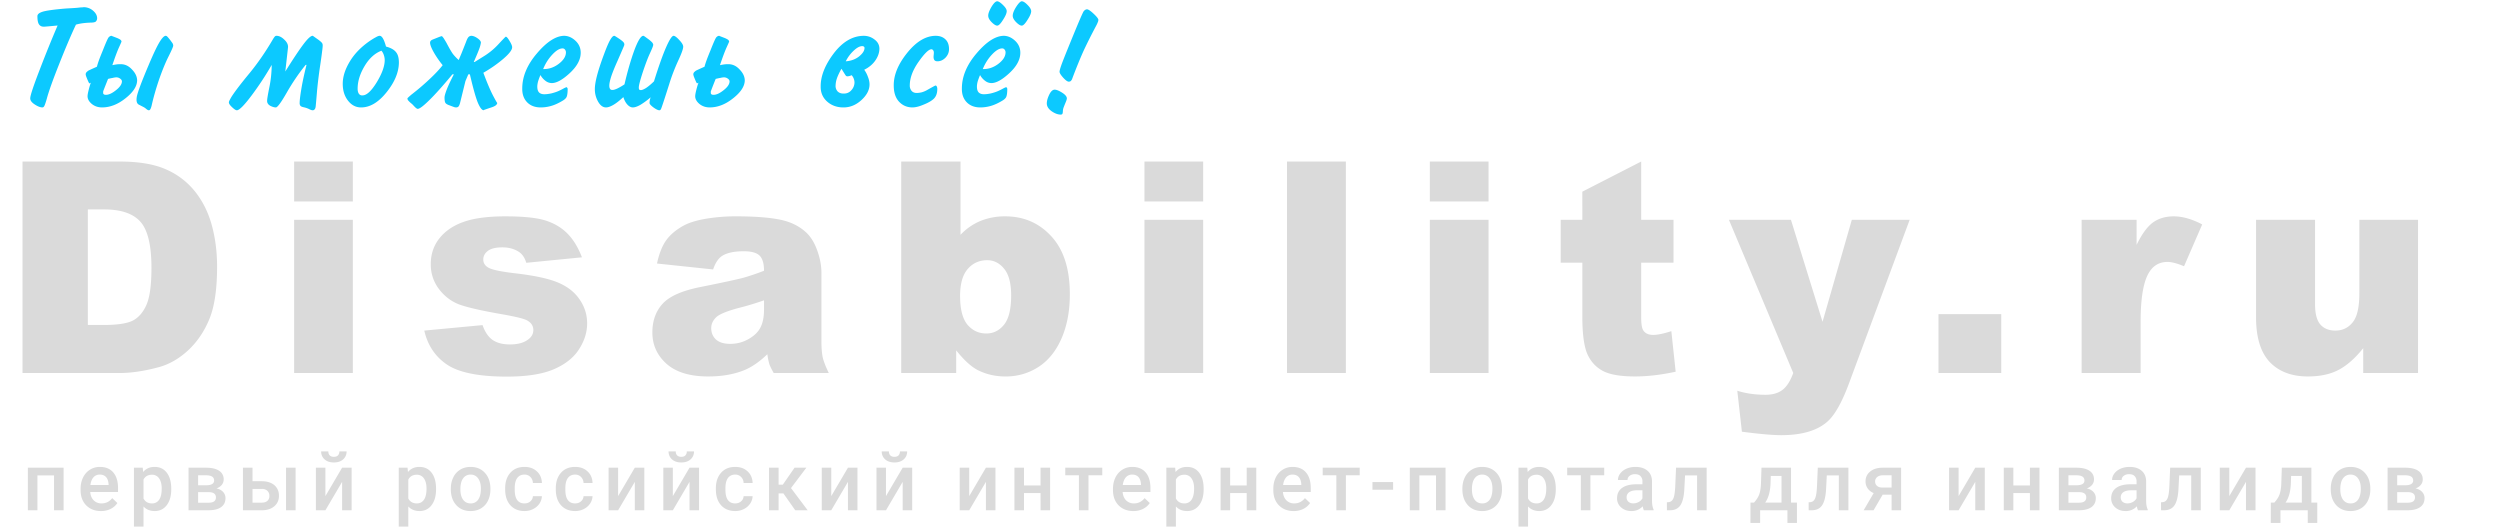 <svg width="213" height="45" viewBox="0 0 213 45" fill="none" xmlns="http://www.w3.org/2000/svg"><path d="M5.418 43.475h-.814v-2.97H3.189v2.97h-.814v-3.627h3.043v3.627zm3.185.067c-.516 0-.935-.162-1.257-.486-.32-.327-.48-.76-.48-1.3v-.101c0-.362.07-.685.208-.969.141-.286.338-.508.59-.667.253-.159.534-.238.845-.238.494 0 .875.157 1.143.473.27.315.405.76.405 1.337v.328h-2.37c.025.3.125.537.299.711a.906.906 0 0 0 .664.261c.373 0 .677-.15.911-.452l.44.419c-.146.217-.34.385-.584.506a1.824 1.824 0 0 1-.814.178zm-.098-3.107a.691.691 0 0 0-.543.234c-.136.157-.223.375-.26.654h1.55v-.06c-.017-.273-.09-.479-.217-.617-.127-.141-.304-.211-.53-.211zm6.084 1.263c0 .561-.127 1.01-.382 1.344-.255.333-.597.5-1.026.5-.397 0-.716-.131-.955-.392v1.719h-.814v-5.021h.75l.034.369c.239-.29.564-.436.975-.436.443 0 .79.165 1.04.496.252.328.378.785.378 1.37v.051zm-.811-.07c0-.362-.073-.65-.218-.862a.699.699 0 0 0-.617-.318c-.332 0-.572.137-.717.412v1.609c.148.282.389.422.724.422a.7.7 0 0 0 .607-.311c.147-.21.22-.528.22-.952zm2.286 1.847v-3.627h1.471c.497 0 .874.087 1.133.261a.84.84 0 0 1 .39.744.715.715 0 0 1-.158.453.972.972 0 0 1-.46.305c.237.05.425.149.563.298.139.15.208.327.208.53 0 .337-.125.594-.375.77-.248.177-.606.266-1.073.266h-1.699zm.814-1.546v.902h.892c.418 0 .627-.15.627-.449 0-.302-.212-.453-.637-.453h-.882zm0-.583h.67c.463 0 .695-.136.695-.409 0-.286-.22-.433-.657-.442h-.708v.851zm4.636-.345h.798c.297 0 .556.051.777.154.222.103.39.247.503.433.116.185.175.4.175.646 0 .374-.132.673-.396.899-.264.225-.614.34-1.052.342h-1.62v-3.627h.815v1.153zm3.67 2.474h-.814v-3.627h.814v3.627zm-3.67-1.82v1.17h.794c.2 0 .356-.05.47-.148a.533.533 0 0 0 .174-.426.56.56 0 0 0-.17-.432.642.642 0 0 0-.457-.164h-.81zm7.632-1.807h.811v3.627h-.81v-2.42l-1.422 2.42h-.811v-3.627h.811v2.42l1.421-2.42zm.382-1.391a.87.87 0 0 1-.295.684c-.196.174-.459.261-.787.261-.329 0-.591-.087-.788-.261a.87.87 0 0 1-.295-.684h.61c0 .148.041.263.124.345.085.08.201.12.349.12.147 0 .262-.04.345-.12a.467.467 0 0 0 .124-.345h.613zm7.623 3.241c0 .561-.128 1.01-.383 1.344-.254.333-.596.5-1.025.5-.398 0-.716-.131-.956-.392v1.719h-.814v-5.021h.75l.034.369c.24-.29.565-.436.976-.436.442 0 .789.165 1.039.496.252.328.379.785.379 1.37v.051zm-.812-.07c0-.362-.072-.65-.218-.862a.699.699 0 0 0-.616-.318c-.333 0-.572.137-.718.412v1.609c.148.282.39.422.724.422.26 0 .462-.103.607-.311.148-.21.221-.528.221-.952zm2.072 0c0-.355.07-.675.211-.959a1.53 1.53 0 0 1 .593-.657c.255-.154.548-.231.878-.231.49 0 .886.157 1.19.473.306.315.472.733.496 1.253l.004.191c0 .358-.07.677-.208.959a1.51 1.51 0 0 1-.59.653c-.255.154-.55.232-.885.232-.512 0-.922-.17-1.23-.51-.306-.342-.46-.796-.46-1.364v-.04zm.814.07c0 .373.077.666.232.878.154.21.368.315.643.315a.74.74 0 0 0 .64-.321c.154-.215.232-.529.232-.942 0-.367-.08-.657-.238-.872a.75.75 0 0 0-.64-.321.746.746 0 0 0-.634.318c-.156.21-.235.525-.235.945zm5.457 1.193c.203 0 .372-.059.506-.177a.607.607 0 0 0 .215-.44h.767c-.009.226-.079.438-.21.634a1.39 1.39 0 0 1-.537.463c-.226.114-.47.17-.73.17-.508 0-.91-.164-1.207-.492-.298-.329-.446-.782-.446-1.36v-.085c0-.552.147-.993.442-1.324.295-.333.697-.5 1.207-.5.431 0 .782.127 1.052.38.273.25.416.58.43.989h-.768a.743.743 0 0 0-.215-.513.68.68 0 0 0-.506-.201c-.264 0-.467.096-.61.288-.143.19-.216.48-.218.868v.13c0 .394.07.688.211.882.143.192.349.288.617.288zm4.314 0c.203 0 .372-.059.506-.177a.606.606 0 0 0 .215-.44h.767c-.009.226-.08.438-.211.634a1.39 1.39 0 0 1-.536.463c-.226.114-.47.17-.731.17-.507 0-.91-.164-1.207-.492-.297-.329-.445-.782-.445-1.36v-.085c0-.552.147-.993.442-1.324.295-.333.697-.5 1.207-.5.431 0 .782.127 1.052.38.273.25.416.58.43.989h-.768a.742.742 0 0 0-.215-.513.68.68 0 0 0-.506-.201c-.264 0-.467.096-.61.288-.143.19-.216.48-.218.868v.13c0 .394.07.688.211.882.143.192.349.288.617.288zm5.088-3.043h.811v3.627h-.81v-2.42l-1.422 2.42h-.811v-3.627h.811v2.42l1.421-2.42zm4.662 0h.812v3.627h-.812v-2.42l-1.42 2.42h-.812v-3.627h.811v2.42l1.421-2.42zm.383-1.391a.87.87 0 0 1-.295.684c-.197.174-.46.261-.788.261s-.591-.087-.788-.261a.87.87 0 0 1-.295-.684h.61c0 .148.042.263.124.345.085.08.201.12.349.12.148 0 .263-.04.345-.12a.467.467 0 0 0 .124-.345h.614zm3.506 4.434c.203 0 .372-.059.506-.177a.607.607 0 0 0 .214-.44h.768c-.009.226-.08.438-.211.634a1.39 1.39 0 0 1-.537.463c-.225.114-.469.17-.73.17-.508 0-.91-.164-1.207-.492-.297-.329-.446-.782-.446-1.36v-.085c0-.552.148-.993.443-1.324.295-.333.697-.5 1.206-.5.432 0 .782.127 1.053.38.272.25.415.58.429.989h-.768a.743.743 0 0 0-.214-.513.68.68 0 0 0-.506-.201c-.264 0-.467.096-.61.288-.143.19-.216.48-.218.868v.13c0 .394.07.688.21.882.144.192.35.288.618.288zm4.112-.851h-.412v1.435h-.814v-3.627h.814v1.448h.359l1.002-1.448h1.005l-1.31 1.736 1.421 1.89h-1.059l-1.006-1.434zm5.498-2.192h.81v3.627h-.81v-2.42l-1.422 2.42h-.81v-3.627h.81v2.42l1.422-2.42zm4.662 0h.811v3.627h-.811v-2.42l-1.421 2.42h-.811v-3.627h.81v2.42l1.422-2.42zm.382-1.391c0 .282-.099.51-.295.684-.197.174-.459.261-.788.261-.328 0-.59-.087-.787-.261a.87.87 0 0 1-.295-.684h.61c0 .148.041.263.124.345.085.08.2.12.348.12.148 0 .263-.04.346-.12a.468.468 0 0 0 .123-.345h.614zm6.71 1.391h.812v3.627H84v-2.42l-1.422 2.42h-.81v-3.627h.81v2.42L84 39.848zm5.471 3.627h-.815V42.01h-1.41v1.465h-.815v-3.627h.814v1.512h1.411v-1.512h.815v3.627zm4.444-2.98h-1.177v2.98h-.813v-2.98H90.76v-.647h3.154v.647zm2.648 3.047c-.516 0-.935-.162-1.257-.486-.32-.327-.48-.76-.48-1.3v-.101c0-.362.07-.685.209-.969a1.6 1.6 0 0 1 .59-.667c.252-.159.534-.238.845-.238.493 0 .875.157 1.142.473.271.315.406.76.406 1.337v.328h-2.37c.025.3.124.537.298.711a.908.908 0 0 0 .664.261c.374 0 .677-.15.912-.452l.439.419c-.145.217-.34.385-.583.506a1.826 1.826 0 0 1-.814.178zm-.097-3.107a.691.691 0 0 0-.543.234c-.136.157-.224.375-.261.654h1.551v-.06c-.017-.273-.09-.479-.217-.617-.127-.141-.304-.211-.53-.211zm6.084 1.263c0 .561-.127 1.01-.382 1.344-.255.333-.597.5-1.026.5-.398 0-.716-.131-.956-.392v1.719h-.814v-5.021h.751l.034.369c.238-.29.564-.436.975-.436.442 0 .789.165 1.039.496.252.328.379.785.379 1.37v.051zm-.812-.07c0-.362-.072-.65-.218-.862a.696.696 0 0 0-.616-.318c-.333 0-.572.137-.718.412v1.609c.148.282.389.422.725.422a.698.698 0 0 0 .606-.311c.147-.21.221-.528.221-.952zm5.297 1.847h-.815V42.01h-1.411v1.465h-.814v-3.627h.814v1.512h1.411v-1.512h.815v3.627zm3.187.067c-.516 0-.935-.162-1.257-.486-.319-.327-.479-.76-.479-1.3v-.101c0-.362.069-.685.208-.969a1.61 1.61 0 0 1 .59-.667c.252-.159.534-.238.844-.238.494 0 .875.157 1.144.473.27.315.405.76.405 1.337v.328h-2.37c.025.3.124.537.298.711a.908.908 0 0 0 .664.261c.373 0 .677-.15.912-.452l.439.419c-.146.217-.34.385-.583.506a1.824 1.824 0 0 1-.815.178zm-.097-3.107a.69.69 0 0 0-.543.234c-.136.157-.223.375-.261.654h1.552v-.06c-.019-.273-.091-.479-.218-.617-.128-.141-.305-.211-.53-.211zm5.721.06h-1.176v2.98h-.814v-2.98h-1.163v-.647h3.153v.647zm2.846 1.233h-1.76v-.657h1.76v.657zm4.468 1.747h-.814v-2.97h-1.415v2.97h-.814v-3.627h3.043v3.627zm1.435-1.847c0-.355.071-.675.211-.959.141-.286.339-.505.593-.657.255-.154.548-.231.879-.231.489 0 .885.157 1.19.473.306.315.471.733.496 1.253l.003.191c0 .358-.069.677-.208.959-.136.281-.333.5-.59.653a1.672 1.672 0 0 1-.885.232c-.512 0-.921-.17-1.229-.51-.307-.342-.46-.796-.46-1.364v-.04zm.814.07c0 .373.077.666.232.878.154.21.368.315.643.315a.742.742 0 0 0 .641-.321c.154-.215.231-.529.231-.942 0-.367-.079-.657-.238-.872a.75.75 0 0 0-.64-.321.747.747 0 0 0-.634.318c-.156.21-.235.525-.235.945zm7.143 0c0 .561-.127 1.01-.382 1.344-.255.333-.597.5-1.025.5-.398 0-.716-.131-.956-.392v1.719h-.814v-5.021h.751l.033.369c.239-.29.564-.436.975-.436.443 0 .79.165 1.04.496.252.328.378.785.378 1.37v.051zm-.811-.07c0-.362-.072-.65-.218-.862a.696.696 0 0 0-.616-.318c-.333 0-.572.137-.718.412v1.609c.147.282.389.422.724.422a.7.7 0 0 0 .607-.311c.147-.21.221-.528.221-.952zm4.937-1.133h-1.176v2.98h-.814v-2.98h-1.164v-.647h3.154v.647zm3.379 2.98a1.253 1.253 0 0 1-.094-.339c-.259.27-.576.406-.952.406-.364 0-.661-.104-.891-.312a.995.995 0 0 1-.346-.77c0-.388.144-.684.43-.89.288-.207.699-.31 1.233-.31h.5v-.239a.63.63 0 0 0-.158-.449c-.105-.114-.265-.171-.479-.171a.71.71 0 0 0-.456.14.425.425 0 0 0-.178.353h-.815c0-.2.067-.385.199-.557.132-.174.31-.31.536-.409.228-.098.481-.147.76-.147.425 0 .764.107 1.016.322.253.212.382.511.389.898v1.636c0 .326.046.586.137.78v.058h-.831zm-.895-.587c.161 0 .312-.039.453-.117a.791.791 0 0 0 .322-.315v-.684h-.44c-.301 0-.528.052-.68.157a.51.51 0 0 0-.228.446c0 .157.052.282.154.376a.615.615 0 0 0 .419.137zm6.245-3.04v3.627h-.815v-2.97h-1.026l-.067 1.264c-.042.607-.159 1.044-.351 1.31-.19.264-.482.396-.875.396h-.252l-.003-.677.168-.017c.178-.025.308-.133.388-.325.083-.195.136-.548.158-1.06l.067-1.548h2.608zm4.032 2.976c.226-.252.376-.491.453-.717.078-.228.125-.518.141-.871l.046-1.388h2.517v2.976h.503v1.73h-.811v-1.08h-2.326v1.08h-.825l.004-1.73h.298zm.955 0h1.391v-2.276h-.915l-.023.694c-.032.666-.182 1.194-.453 1.582zm7.09-2.976v3.627h-.815v-2.97h-1.026l-.067 1.264c-.042.607-.159 1.044-.352 1.31-.19.264-.481.396-.874.396h-.252l-.003-.677.168-.017c.178-.025.308-.133.388-.325.083-.195.136-.548.158-1.06l.067-1.548h2.608zm4.491 0v3.627h-.811v-1.331h-.761l-.774 1.33h-.845l.855-1.464a1.142 1.142 0 0 1-.516-.402 1.038 1.038 0 0 1-.178-.6c0-.338.13-.614.389-.828.261-.217.613-.328 1.055-.332h1.586zm-2.216 1.18c0 .152.056.276.168.372.114.094.259.14.436.14h.801v-1.045h-.751c-.199 0-.358.05-.476.15a.481.481 0 0 0-.178.383zm8.534-1.18h.811v3.627h-.811v-2.42l-1.421 2.42h-.811v-3.627h.811v2.42l1.421-2.42zm5.471 3.627h-.815V42.01h-1.411v1.465h-.815v-3.627h.815v1.512h1.411v-1.512h.815v3.627zm1.652 0v-3.627h1.472c.495 0 .873.087 1.132.261.26.172.389.42.389.744a.71.71 0 0 1-.158.453.969.969 0 0 1-.459.305c.237.05.425.149.563.298.139.15.208.327.208.53 0 .337-.125.594-.375.77-.248.177-.605.266-1.072.266h-1.7zm.814-1.546v.902h.892c.418 0 .627-.15.627-.449 0-.302-.212-.453-.637-.453h-.882zm0-.583h.671c.463 0 .694-.136.694-.409 0-.286-.219-.433-.657-.442h-.708v.851zm5.927 2.129a1.217 1.217 0 0 1-.094-.339 1.27 1.27 0 0 1-.952.406c-.365 0-.661-.104-.892-.312a.998.998 0 0 1-.345-.77c0-.388.143-.684.429-.89.288-.207.7-.31 1.233-.31h.5v-.239a.63.63 0 0 0-.158-.449c-.104-.114-.265-.171-.479-.171a.714.714 0 0 0-.456.14.427.427 0 0 0-.178.353h-.814c0-.2.066-.385.198-.557.132-.174.31-.31.536-.409.228-.098.482-.147.761-.147.425 0 .763.107 1.016.322.252.212.382.511.389.898v1.636c0 .326.045.586.137.78v.058h-.831zm-.895-.587c.161 0 .311-.039.452-.117a.785.785 0 0 0 .322-.315v-.684h-.439c-.302 0-.529.052-.681.157a.513.513 0 0 0-.228.446c0 .157.052.282.154.376a.618.618 0 0 0 .42.137zm6.244-3.04v3.627h-.814v-2.97h-1.026l-.067 1.264c-.042.607-.16 1.044-.352 1.31-.19.264-.481.396-.875.396h-.251l-.004-.677.168-.017c.179-.025.308-.133.389-.325.083-.195.135-.548.157-1.06l.067-1.548h2.608zm3.851 0h.812v3.627h-.812v-2.42l-1.421 2.42h-.811v-3.627h.811v2.42l1.421-2.42zm2.414 2.976c.226-.252.376-.491.452-.717.078-.228.125-.518.141-.871l.047-1.388h2.517v2.976h.503v1.73h-.811v-1.08h-2.326v1.08h-.825l.004-1.73h.298zm.955 0h1.391v-2.276h-.915l-.024.694c-.031.666-.181 1.194-.452 1.582zm3.855-1.196c0-.355.07-.675.211-.959a1.53 1.53 0 0 1 .593-.657c.255-.154.547-.231.878-.231.49 0 .887.157 1.19.473.306.315.471.733.496 1.253l.004.191c0 .358-.07.677-.209.959a1.5 1.5 0 0 1-.589.653c-.255.154-.55.232-.885.232-.512 0-.922-.17-1.23-.51-.306-.342-.459-.796-.459-1.364v-.04zm.814.07c0 .373.077.666.231.878.154.21.369.315.644.315a.74.74 0 0 0 .64-.321c.154-.215.231-.529.231-.942 0-.367-.079-.657-.238-.872a.749.749 0 0 0-.64-.321.75.75 0 0 0-.634.318c-.156.21-.234.525-.234.945zm4.029 1.777v-3.627h1.471c.497 0 .874.087 1.134.261a.84.84 0 0 1 .389.744.715.715 0 0 1-.158.453.974.974 0 0 1-.459.305c.237.05.424.149.562.298.139.15.209.327.209.53 0 .337-.125.594-.376.77-.248.177-.605.266-1.073.266h-1.699zm.815-1.546v.902h.891c.418 0 .627-.15.627-.449 0-.302-.212-.453-.637-.453h-.881zm0-.583h.67c.462 0 .694-.136.694-.409 0-.286-.219-.433-.657-.442h-.707v.851zM1.917 13.763h8.271c1.63 0 2.946.221 3.945.664a6.414 6.414 0 0 1 2.495 1.904c.655.828 1.13 1.79 1.426 2.889.295 1.097.442 2.26.442 3.49 0 1.925-.221 3.42-.663 4.485-.435 1.057-1.041 1.946-1.82 2.667-.778.713-1.613 1.188-2.507 1.426-1.22.328-2.326.492-3.318.492h-8.27V13.763zm5.568 4.08v9.844h1.364c1.163 0 1.99-.127 2.482-.38.492-.263.877-.714 1.155-1.353.279-.647.418-1.692.418-3.134 0-1.909-.311-3.215-.934-3.92-.622-.705-1.655-1.057-3.097-1.057H7.485zm17.576-4.08h5.002v3.404h-5.002v-3.404zm0 4.965h5.002V31.78h-5.002V18.728zm11.088 9.438l4.965-.467c.205.59.492 1.012.86 1.266.37.254.86.381 1.475.381.672 0 1.193-.143 1.561-.43.287-.213.43-.48.43-.799 0-.36-.188-.639-.565-.835-.27-.14-.987-.312-2.15-.517-1.738-.303-2.946-.581-3.626-.835-.672-.262-1.241-.7-1.708-1.315a3.421 3.421 0 0 1-.689-2.102c0-.86.25-1.602.75-2.224.5-.623 1.188-1.086 2.065-1.39.876-.31 2.052-.466 3.527-.466 1.556 0 2.704.119 3.441.356.745.238 1.364.607 1.856 1.106.5.5.913 1.176 1.24 2.028l-4.743.467c-.123-.418-.328-.725-.614-.922-.394-.262-.869-.393-1.426-.393-.565 0-.98.103-1.241.308-.254.196-.381.438-.381.725 0 .32.164.56.491.725.328.164 1.04.311 2.139.442 1.663.189 2.9.45 3.711.787.811.335 1.43.815 1.856 1.438.434.622.651 1.306.651 2.052 0 .754-.229 1.487-.688 2.2-.45.713-1.167 1.282-2.15 1.708-.975.418-2.307.627-3.995.627-2.384 0-4.084-.34-5.1-1.02-1.008-.68-1.655-1.647-1.942-2.9zm24.607-5.21l-4.78-.504c.18-.836.438-1.492.773-1.967.344-.483.836-.9 1.475-1.253.459-.254 1.09-.45 1.893-.59a15.26 15.26 0 0 1 2.605-.21c1.5 0 2.704.087 3.613.259.91.164 1.668.512 2.274 1.045.426.368.762.893 1.008 1.573.246.672.368 1.315.368 1.93v5.763c0 .615.037 1.098.111 1.45.082.345.254.787.516 1.328h-4.694c-.189-.336-.312-.59-.37-.762a5.949 5.949 0 0 1-.171-.836c-.656.63-1.307 1.082-1.954 1.352-.885.36-1.913.54-3.085.54-1.557 0-2.74-.36-3.552-1.08-.803-.722-1.204-1.61-1.204-2.668 0-.991.29-1.806.872-2.445.582-.64 1.655-1.115 3.22-1.426 1.877-.377 3.093-.64 3.65-.787a18.099 18.099 0 0 0 1.77-.602c0-.614-.127-1.044-.38-1.29-.255-.246-.701-.369-1.34-.369-.82 0-1.434.131-1.844.393-.32.205-.578.59-.774 1.156zm4.338 2.63c-.688.245-1.405.463-2.15.65-1.017.271-1.66.537-1.93.8-.279.27-.418.577-.418.921 0 .394.135.717.406.971.278.246.684.369 1.216.369.557 0 1.074-.135 1.549-.405.483-.27.823-.599 1.02-.984.205-.393.307-.9.307-1.524v-.799zm11.69-11.823h5.051v6.243a4.958 4.958 0 0 1 1.697-1.18 5.515 5.515 0 0 1 2.113-.393c1.59 0 2.904.573 3.946 1.72 1.04 1.14 1.56 2.778 1.56 4.916 0 1.426-.238 2.684-.713 3.773-.475 1.082-1.134 1.893-1.979 2.434a5.084 5.084 0 0 1-2.79.799c-.876 0-1.68-.189-2.408-.566-.549-.295-1.147-.848-1.794-1.659v1.93h-4.683V13.763zM81.8 25.217c0 1.122.209 1.938.626 2.446.426.5.963.75 1.61.75.599 0 1.098-.247 1.5-.738.409-.5.614-1.336.614-2.507 0-1.033-.2-1.79-.602-2.274-.393-.483-.873-.725-1.438-.725-.68 0-1.237.254-1.671.762-.427.5-.64 1.262-.64 2.286zm15.708-11.454h5.002v3.404h-5.002v-3.404zm0 4.965h5.002V31.78h-5.002V18.728zm12.145-4.965h5.014V31.78h-5.014V13.763zm12.169 0h5.002v3.404h-5.002v-3.404zm0 4.965h5.002V31.78h-5.002V18.728zm18.007-4.965v4.965h2.753v3.65h-2.753v4.633c0 .557.053.926.16 1.106.164.279.451.418.861.418.368 0 .884-.106 1.548-.32l.369 3.454c-1.238.27-2.393.405-3.466.405-1.245 0-2.163-.16-2.753-.479-.59-.32-1.028-.803-1.315-1.45-.278-.655-.418-1.712-.418-3.17v-4.597h-1.844v-3.65h1.844V16.33l5.014-2.568zm7.475 4.965h5.284l2.692 8.689 2.495-8.69h4.928l-5.174 13.95c-.59 1.59-1.192 2.663-1.807 3.22-.868.786-2.191 1.18-3.969 1.18-.721 0-1.836-.099-3.343-.295l-.393-3.49c.72.229 1.524.343 2.408.343.591 0 1.066-.135 1.426-.405.369-.27.68-.754.934-1.45l-5.481-13.052zm17.856 8.037h5.346v5.015h-5.346v-5.015zm12.194-8.037h4.683v2.138c.45-.925.913-1.56 1.388-1.905.483-.352 1.078-.528 1.782-.528.738 0 1.545.23 2.421.688l-1.548 3.564c-.59-.246-1.057-.368-1.401-.368-.655 0-1.163.27-1.524.81-.517.763-.774 2.188-.774 4.277v4.376h-5.027V18.728zm28.662 13.052h-4.67v-2.114c-.696.868-1.401 1.487-2.114 1.855-.704.37-1.573.553-2.605.553-1.376 0-2.458-.41-3.245-1.228-.778-.828-1.167-2.098-1.167-3.81v-8.308h5.026v7.177c0 .82.152 1.401.455 1.745.304.344.729.516 1.278.516.598 0 1.086-.229 1.462-.688.386-.459.579-1.282.579-2.47v-6.28h5.001V31.78z" fill="#DADADA"/><path d="M6.47 2.099c-.415.879-.891 1.997-1.428 3.356-.537 1.35-.887 2.33-1.05 2.941-.105.366-.183.586-.231.659-.041.065-.09.098-.147.098-.179 0-.399-.086-.659-.257-.26-.17-.386-.345-.378-.524 0-.228.268-1.038.805-2.429a101.9 101.9 0 0 1 1.526-3.77c-.684.064-1.046.097-1.086.097h-.11a.444.444 0 0 1-.39-.195c-.09-.13-.135-.362-.135-.696 0-.155.134-.277.403-.366.268-.098.907-.191 1.916-.28.114-.009.317-.021.61-.037.3-.017.54-.037.72-.061.146-.009.228-.013.244-.013A.108.108 0 0 0 7.129.61c.317.008.585.11.805.305.228.196.342.411.342.647a.393.393 0 0 1-.122.28c-.073.058-.232.086-.476.086a7.709 7.709 0 0 0-.61.049 4.107 4.107 0 0 0-.598.122zm1.784 3.588a7.09 7.09 0 0 1 .17-.537c.057-.163.171-.452.342-.867.252-.642.415-1.008.488-1.098.082-.09.167-.134.257-.134.008 0 .012.004.012.012l.476.183c.162.073.26.13.293.171.04.04.06.085.06.134 0 .008-.08.191-.243.55-.155.357-.334.841-.537 1.452.105-.025.215-.045.33-.061.113-.017.24-.025.378-.025.366 0 .687.15.963.452.285.293.432.598.44.915 0 .504-.33 1.017-.989 1.538-.65.52-1.318.78-2.001.78-.334 0-.622-.097-.866-.292-.245-.204-.367-.423-.367-.66 0-.113.033-.296.098-.548.065-.26.126-.464.183-.61a.421.421 0 0 1-.122.06c-.024.009-.102-.15-.232-.476-.065-.154-.093-.264-.085-.329a.295.295 0 0 1 .11-.183.8.8 0 0 1 .122-.098c.057-.032.297-.142.72-.33zm.952 1.037c-.269.675-.407 1.03-.415 1.062v.085c-.009.073.008.126.048.159.041.032.102.049.184.049.244 0 .528-.13.854-.39.333-.261.504-.51.512-.745 0-.09-.044-.167-.134-.232a.54.54 0 0 0-.342-.122c-.073 0-.179.016-.317.049a4.656 4.656 0 0 0-.39.085zm3.478 2.673c-.057 0-.135-.041-.232-.122a1.068 1.068 0 0 0-.232-.159l-.379-.195c-.187-.09-.248-.318-.183-.684.066-.366.403-1.269 1.013-2.709.375-.887.671-1.517.891-1.891.228-.383.411-.578.55-.586a.15.15 0 0 1 .085.024c.032.008.138.126.317.354l.17.232c.05.073.074.15.074.232 0 .081-.138.399-.415.952-.26.52-.529 1.18-.805 1.977-.269.797-.476 1.53-.623 2.196-.04.147-.077.244-.11.293-.032.057-.073.086-.121.086zm13.43-3.869h-.072c-.57.7-1.103 1.48-1.599 2.343-.488.854-.801 1.282-.94 1.282-.138 0-.3-.05-.488-.147-.179-.106-.264-.248-.256-.427 0-.13.061-.5.183-1.11.13-.61.2-1.257.207-1.94a25.544 25.544 0 0 1-1.708 2.598c-.627.838-1.046 1.261-1.257 1.27-.09 0-.224-.086-.403-.257-.187-.17-.28-.309-.28-.415 0-.048.024-.118.073-.207a4.22 4.22 0 0 1 .195-.342c.301-.455.801-1.106 1.501-1.952.7-.854 1.359-1.81 1.977-2.868.073-.122.13-.203.17-.244a.187.187 0 0 1 .135-.061c.22 0 .435.102.647.305.22.195.333.399.342.61 0 .049-.005.106-.013.171l-.22 1.953c.652-1.042 1.16-1.807 1.526-2.295.366-.488.63-.736.793-.744h.025l.5.354c.18.138.28.236.305.293a.378.378 0 0 1 .037.17c0 .106-.017.273-.049.5-.024.22-.077.607-.159 1.16a40.488 40.488 0 0 0-.268 2.148c-.049.61-.09 1.074-.122 1.391-.016.13-.049.216-.098.256a.197.197 0 0 1-.158.074c-.074 0-.18-.037-.318-.11a1.995 1.995 0 0 0-.439-.147c-.155-.032-.252-.077-.293-.134a.369.369 0 0 1-.06-.22c0-.227.048-.634.146-1.22.097-.586.244-1.265.439-2.038zm6.774-1.562c.398.106.679.26.842.464.17.195.256.496.256.903-.008.822-.358 1.664-1.05 2.526-.691.862-1.415 1.294-2.172 1.294-.439 0-.81-.192-1.11-.574-.301-.382-.452-.862-.452-1.44 0-.602.2-1.233.598-1.892.399-.667.973-1.256 1.721-1.769.195-.13.362-.232.5-.305.139-.081.248-.122.33-.122.097 0 .19.077.28.232.09.154.175.382.257.683zm-.39.354c-.57.22-1.05.659-1.44 1.318-.391.659-.587 1.298-.587 1.916 0 .187.037.333.11.44a.332.332 0 0 0 .305.133c.35 0 .753-.37 1.208-1.11.456-.748.684-1.383.684-1.904a1.393 1.393 0 0 0-.085-.451 1.033 1.033 0 0 0-.196-.342zm7.537 2.014H39.9l-.244.573-.463 1.88c-.041.146-.086.244-.135.292-.049.05-.118.074-.207.074a.548.548 0 0 1-.147-.025c-.048-.016-.179-.065-.39-.146-.195-.065-.317-.139-.366-.22-.05-.081-.074-.232-.074-.451 0-.122.061-.346.184-.672.13-.333.333-.768.61-1.305h-.122c-.83 1-1.493 1.74-1.99 2.22-.488.48-.809.72-.963.72-.058 0-.143-.056-.257-.17a12.31 12.31 0 0 0-.232-.244 2.027 2.027 0 0 1-.317-.293.264.264 0 0 1-.073-.171c0-.024.02-.053.06-.085.041-.041.127-.118.257-.232.57-.44 1.09-.883 1.562-1.33.48-.448.854-.847 1.123-1.196a7.875 7.875 0 0 1-.732-1.05c-.228-.399-.342-.687-.342-.866 0-.057.016-.106.049-.147.032-.049.101-.093.207-.134l.427-.17c.204-.082.314-.115.33-.099a.21.21 0 0 1 .06.062c.041.04.09.11.147.207.057.09.118.191.183.305.22.423.399.732.537.928a3.8 3.8 0 0 0 .5.524c.074-.179.147-.354.22-.524.074-.18.208-.517.403-1.013.073-.204.142-.342.208-.415a.351.351 0 0 1 .256-.11c.154.008.325.077.512.207s.285.253.293.366a2.379 2.379 0 0 1-.134.513c-.081.228-.24.61-.476 1.147h.073l.916-.573a5.915 5.915 0 0 0 1.134-.965c.383-.414.586-.622.61-.622.074.008.18.13.318.366.146.236.22.415.22.537 0 .228-.253.557-.757.989-.505.43-1.07.825-1.696 1.183.309.83.581 1.473.817 1.928.236.448.358.66.366.635 0 .073-.044.147-.134.22-.09.065-.211.122-.366.17-.488.163-.72.245-.696.245h.05c-.163-.009-.338-.24-.526-.696-.178-.456-.398-1.245-.658-2.367zm6.011.06c-.09.212-.158.4-.207.562-.04.163-.061.301-.061.415 0 .228.049.394.146.5.106.106.257.159.452.159.17 0 .37-.025.598-.073.228-.057.427-.122.598-.196.162-.073.309-.146.439-.22.138-.072.224-.11.256-.11.025 0 .045.017.061.05a.162.162 0 0 1 .037.097c0 .285-.025.497-.073.635-.041.13-.159.252-.354.366-.366.22-.7.37-1 .452a3.227 3.227 0 0 1-.867.122c-.488 0-.875-.147-1.16-.44-.284-.293-.423-.683-.415-1.171 0-1.025.42-2.026 1.257-3.002.838-.985 1.611-1.481 2.319-1.49.35.009.671.151.964.428.293.277.44.614.44 1.013 0 .586-.314 1.167-.94 1.745-.619.57-1.131.85-1.538.842a.878.878 0 0 1-.512-.183 1.56 1.56 0 0 1-.44-.5zm.232-.512c.464.016.9-.126 1.306-.427.415-.31.626-.635.634-.976a.375.375 0 0 0-.085-.257.244.244 0 0 0-.208-.097c-.252 0-.545.179-.878.537-.326.35-.582.756-.769 1.22zm6.928 1.306c.253-1.09.53-2.05.83-2.88.31-.83.566-1.249.769-1.257.016 0 .032.004.049.012.024.008.179.118.464.33.178.146.276.244.293.292.024.041.04.086.048.135-.008.04-.02.085-.036.134-.008.049-.098.26-.269.635-.154.333-.35.85-.586 1.55-.227.699-.341 1.138-.341 1.317 0 .082.012.139.036.171.025.033.07.049.135.049.105 0 .256-.061.451-.183.195-.13.42-.317.671-.561.407-1.302.753-2.274 1.038-2.917.284-.643.496-.964.634-.964.114.008.277.13.488.366.22.228.33.415.33.561 0 .187-.147.594-.44 1.22a16.22 16.22 0 0 0-.744 1.941c-.44 1.391-.68 2.115-.72 2.172-.04.057-.081.086-.122.086-.114 0-.285-.082-.512-.244-.228-.171-.338-.301-.33-.39 0-.058.008-.135.024-.233.025-.106.05-.187.074-.244a6.61 6.61 0 0 1-.879.647c-.26.146-.476.22-.647.22-.154 0-.305-.078-.451-.232-.147-.155-.265-.37-.354-.647-.334.31-.623.533-.867.671s-.447.208-.61.208c-.26 0-.484-.163-.671-.489a2.116 2.116 0 0 1-.28-1.073c0-.285.06-.664.182-1.135.122-.48.322-1.09.598-1.83.22-.595.395-1.002.525-1.221.13-.228.244-.346.342-.354.008 0 .024.004.049.012.024.008.17.102.439.28.17.123.276.212.317.27.04.056.061.113.061.17 0 .033-.008.07-.024.11-.008.032-.196.468-.562 1.306-.227.504-.402.935-.524 1.293-.114.358-.171.627-.171.806 0 .114.02.203.06.268.041.065.102.098.184.098.106.008.26-.037.464-.134.211-.106.406-.22.585-.342zm6.818-1.501c.057-.204.114-.383.171-.537.057-.163.17-.452.342-.867.252-.642.415-1.008.488-1.098.081-.09.167-.134.256-.134.008 0 .012.004.012.012l.476.183c.163.073.26.13.293.171.04.04.061.085.061.134 0 .008-.081.191-.244.55-.154.357-.334.841-.537 1.452a3.95 3.95 0 0 1 .33-.061c.114-.017.24-.025.378-.025.366 0 .687.15.964.452.285.293.431.598.44.915 0 .504-.33 1.017-.99 1.538-.65.52-1.317.78-2 .78-.334 0-.623-.097-.867-.292-.244-.204-.366-.423-.366-.66 0-.113.032-.296.097-.548.066-.26.127-.464.184-.61a.421.421 0 0 1-.122.06c-.025.009-.102-.15-.232-.476-.065-.154-.094-.264-.086-.329a.295.295 0 0 1 .11-.183.804.804 0 0 1 .122-.098c.057-.032.297-.142.72-.33zm.952 1.037a39.82 39.82 0 0 0-.415 1.062v.085c-.008.073.008.126.049.159.04.032.102.049.183.049.244 0 .529-.13.854-.39.334-.261.505-.51.513-.745 0-.09-.045-.167-.134-.232a.54.54 0 0 0-.342-.122c-.073 0-.18.016-.317.049a4.657 4.657 0 0 0-.391.085zm12.658-.78c.13.178.236.381.317.61.09.227.134.439.134.634 0 .472-.232.92-.695 1.342-.456.415-.965.623-1.526.623-.553 0-1.017-.167-1.391-.5-.374-.334-.557-.761-.55-1.282-.007-.887.363-1.827 1.111-2.82.757-.992 1.607-1.492 2.55-1.5.35 0 .66.106.928.317.277.204.415.468.415.793-.008.342-.126.676-.354 1.001-.22.317-.533.578-.94.781zm-1.575-.72c.448-.033.826-.172 1.135-.416.31-.252.464-.492.464-.72 0-.049-.016-.085-.049-.11-.032-.032-.081-.048-.146-.048-.212 0-.456.13-.732.39-.277.26-.5.561-.672.903zm-.366.634c-.162.284-.288.549-.378.793a2.032 2.032 0 0 0-.122.622.678.678 0 0 0 .17.513c.13.13.306.191.525.183a.788.788 0 0 0 .635-.269.989.989 0 0 0 .28-.646.941.941 0 0 0-.06-.342.896.896 0 0 0-.183-.305 1.253 1.253 0 0 1-.196.073 1.07 1.07 0 0 1-.158.024.235.235 0 0 1-.122-.036c-.033-.033-.163-.236-.39-.61zm5.82 1.415a.7.7 0 0 0 .16.476c.105.114.247.171.426.171.138 0 .289-.02.452-.061a2.06 2.06 0 0 0 .451-.195c.447-.252.672-.374.672-.366l.012-.013c.056 0 .097.025.122.074a.433.433 0 0 1 .049.232c0 .341-.094.61-.281.805-.188.187-.488.362-.903.525-.212.09-.395.15-.55.183a1.785 1.785 0 0 1-.377.049c-.457 0-.839-.163-1.148-.489-.3-.325-.451-.785-.451-1.379-.009-.894.374-1.822 1.147-2.782s1.578-1.444 2.416-1.452c.35 0 .626.098.83.293.211.195.317.476.317.842 0 .276-.102.52-.305.732-.203.203-.431.305-.683.305-.106 0-.188-.028-.244-.085-.057-.065-.086-.163-.086-.293 0-.033.004-.09.013-.171.007-.081.012-.142.012-.183 0-.09-.02-.159-.061-.208-.041-.057-.09-.085-.147-.085-.228 0-.594.358-1.098 1.074-.496.708-.744 1.375-.744 2.001zm5.989-.878a5.69 5.69 0 0 0-.208.561c-.04.163-.06.301-.06.415 0 .228.048.394.146.5.106.106.256.159.451.159.171 0 .37-.025.598-.073.228-.057.427-.122.598-.196.163-.073.31-.146.44-.22.138-.072.224-.11.256-.11.024 0 .045.017.06.05a.162.162 0 0 1 .037.097c0 .285-.024.497-.073.635-.04.13-.159.252-.354.366-.366.22-.7.37-1 .452a3.224 3.224 0 0 1-.867.122c-.488 0-.874-.147-1.16-.44-.284-.293-.422-.683-.414-1.171 0-1.025.42-2.026 1.257-3.002.838-.985 1.61-1.481 2.319-1.49.35.009.67.151.963.428.293.277.44.614.44 1.013 0 .586-.313 1.167-.94 1.745-.618.57-1.13.85-1.537.842a.878.878 0 0 1-.513-.183 1.56 1.56 0 0 1-.44-.5zm.232-.513c.463.016.899-.126 1.305-.427.415-.31.627-.635.635-.976a.374.374 0 0 0-.086-.257.243.243 0 0 0-.207-.097c-.252 0-.545.179-.879.537-.325.35-.58.756-.768 1.22zM84.966.11c.122.008.285.114.488.317.212.204.318.378.318.525 0 .17-.106.419-.318.744-.203.326-.366.488-.488.488s-.28-.097-.476-.292c-.195-.196-.293-.379-.293-.55-.007-.17.082-.419.269-.744.195-.325.362-.488.5-.488zm2.1 0c.13.008.292.114.487.317.196.195.298.37.305.525 0 .17-.105.419-.317.744-.203.326-.366.488-.488.488s-.28-.097-.476-.292c-.195-.196-.293-.379-.293-.55 0-.195.098-.447.293-.756.204-.317.366-.476.488-.476zm6.515 1.586a.486.486 0 0 1-.049.196 2.07 2.07 0 0 1-.134.292c-.39.733-.74 1.428-1.05 2.087-.3.66-.63 1.465-.988 2.416a.533.533 0 0 1-.134.22.28.28 0 0 1-.159.049c-.106.008-.265-.102-.476-.33-.211-.235-.317-.406-.317-.512 0-.09.049-.273.146-.55.098-.284.415-1.081.952-2.391.57-1.391.891-2.132.964-2.221.082-.098.171-.15.269-.159.113 0 .305.126.573.379.269.252.403.427.403.524zm-2.685 6.688a.41.41 0 0 1-.024.122c-.009.04-.037.118-.086.232-.081.195-.142.35-.183.463a1.15 1.15 0 0 0-.048.318c-.009.114-.029.183-.062.207-.024.025-.064.037-.121.037-.245 0-.505-.098-.782-.293-.268-.195-.402-.415-.402-.66 0-.21.07-.459.207-.744.138-.284.293-.427.464-.427.155 0 .366.086.635.257.268.17.402.333.402.488z" fill="#0CC9FF"/></svg>